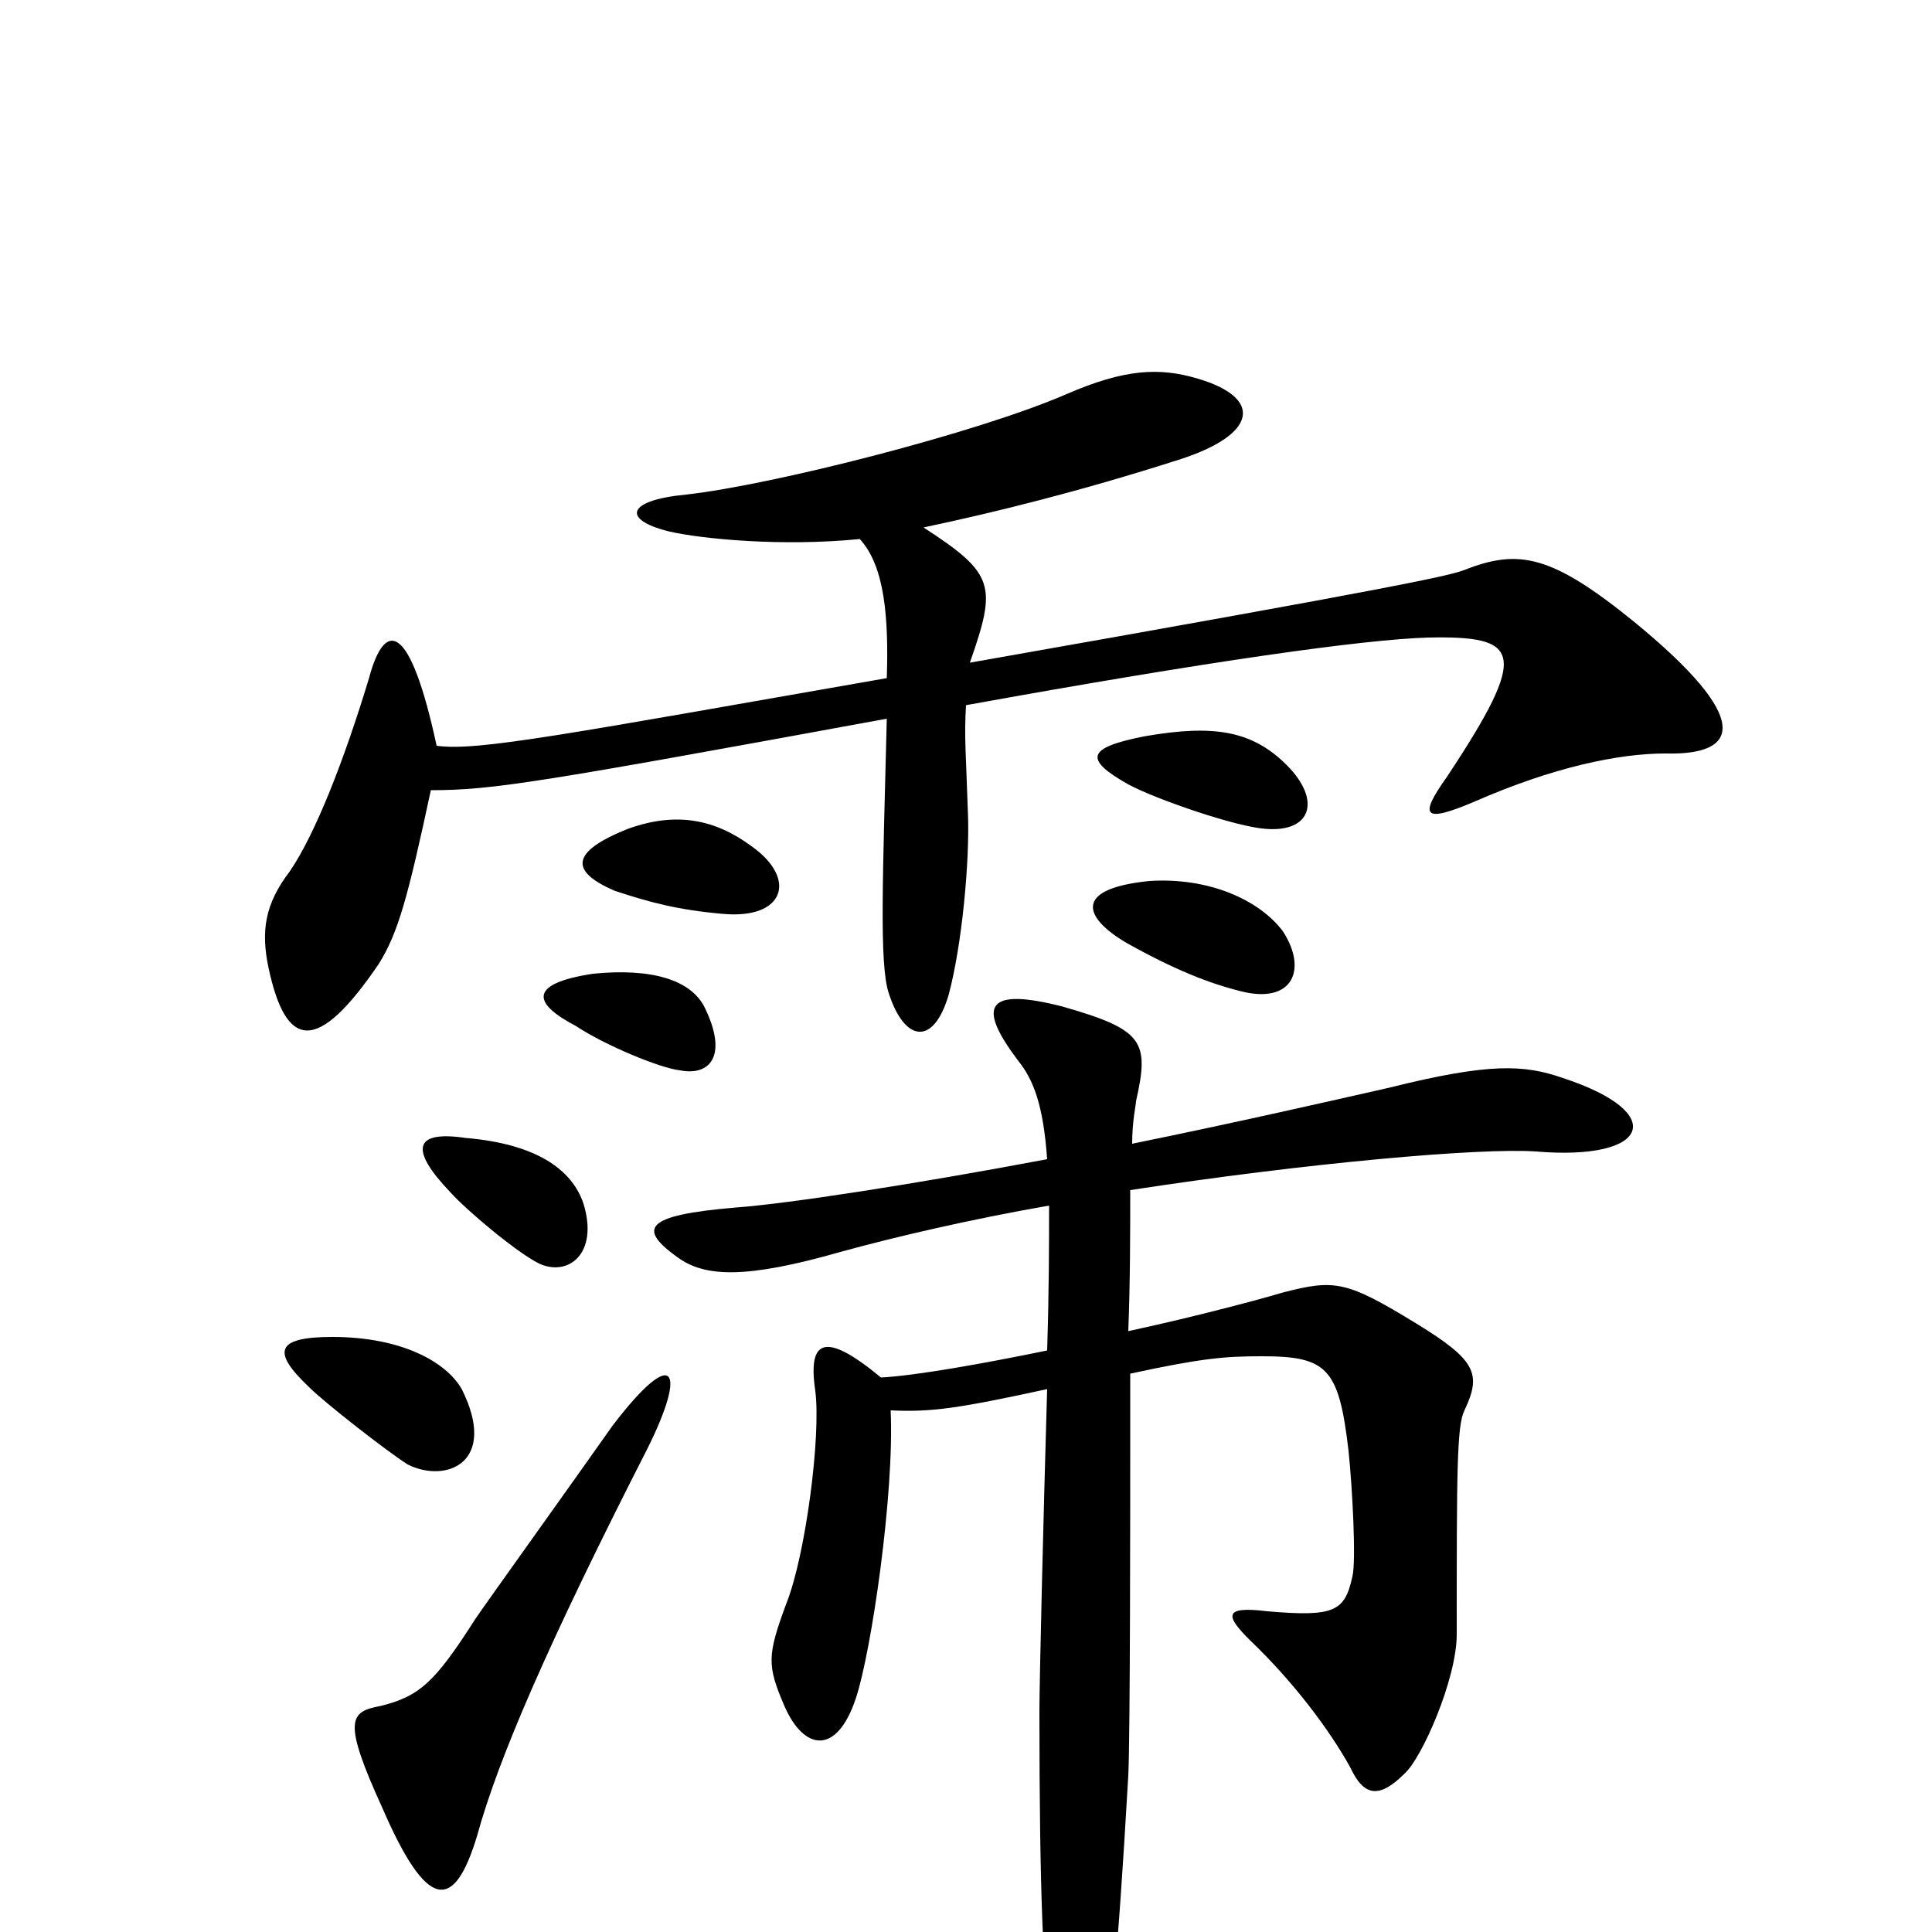 <svg xmlns="http://www.w3.org/2000/svg" viewBox="0 -1000 1000 1000">
	<path fill="#000000" d="M862 -610C901 -609 907 -628 846 -678C803 -713 786 -716 758 -705C750 -702 729 -697 502 -657C516 -697 515 -703 478 -727C516 -735 560 -746 610 -762C651 -775 654 -794 620 -804C600 -810 582 -809 552 -796C506 -776 400 -749 355 -744C324 -741 322 -731 346 -725C363 -721 405 -717 445 -721C458 -707 460 -680 459 -649C293 -620 247 -611 226 -614C212 -679 199 -679 191 -649C178 -606 163 -568 150 -549C137 -532 135 -518 139 -499C148 -457 164 -454 196 -501C206 -517 211 -535 223 -591C255 -591 279 -595 459 -628C457 -547 455 -501 460 -486C468 -461 483 -458 491 -485C498 -511 502 -555 501 -579C500 -610 499 -618 500 -635C627 -658 706 -669 739 -670C787 -671 792 -663 749 -598C734 -577 737 -574 763 -585C804 -603 838 -610 862 -610ZM666 -604C648 -622 628 -625 593 -619C562 -613 561 -607 584 -594C599 -586 640 -572 655 -571C679 -569 684 -586 666 -604ZM389 -562C370 -576 350 -580 325 -571C295 -559 295 -549 318 -539C336 -533 351 -529 374 -527C406 -524 413 -545 389 -562ZM664 -518C652 -534 626 -546 595 -544C555 -540 561 -525 583 -512C608 -498 626 -491 642 -487C669 -480 677 -498 664 -518ZM365 -478C358 -493 337 -499 307 -496C274 -491 275 -481 298 -469C313 -459 342 -447 352 -446C367 -443 377 -453 365 -478ZM302 -377C296 -395 277 -408 241 -411C214 -415 212 -405 233 -383C241 -374 267 -352 279 -346C294 -339 310 -351 302 -377ZM239 -281C231 -295 208 -308 172 -308C142 -308 141 -300 160 -282C168 -274 200 -249 211 -242C231 -232 258 -243 239 -281ZM809 -442C789 -449 771 -450 719 -437C688 -430 640 -419 586 -408C586 -420 588 -428 588 -430C595 -461 592 -467 550 -479C511 -489 505 -480 527 -451C535 -441 540 -428 542 -400C473 -387 408 -377 381 -375C333 -371 330 -364 351 -349C365 -339 386 -338 435 -352C464 -360 503 -369 543 -376C543 -357 543 -333 542 -301C508 -294 474 -288 456 -287C427 -311 418 -307 422 -280C425 -257 417 -195 407 -170C397 -143 397 -138 406 -117C416 -94 433 -91 443 -121C451 -145 463 -227 461 -270C482 -269 496 -271 542 -281C540 -213 538 -130 538 -114C538 -19 540 23 544 54C549 92 562 90 571 58C575 44 578 23 584 -81C585 -101 585 -223 585 -252C585 -264 585 -277 585 -289C622 -297 634 -298 653 -298C687 -298 693 -292 698 -249C700 -230 702 -192 700 -184C696 -166 691 -163 656 -166C632 -169 635 -163 647 -151C669 -130 688 -105 699 -85C706 -70 714 -69 727 -82C736 -90 754 -131 754 -154C754 -238 754 -262 758 -270C767 -289 764 -296 733 -315C697 -337 691 -338 664 -331C654 -328 621 -319 584 -311C585 -337 585 -363 585 -384C676 -398 766 -406 795 -404C854 -399 864 -424 809 -442ZM335 -250C356 -292 349 -304 317 -262C298 -235 250 -168 246 -162C225 -129 217 -122 197 -117C181 -114 177 -110 198 -64C221 -11 235 -10 247 -50C258 -90 284 -150 335 -250Z"/>
</svg>